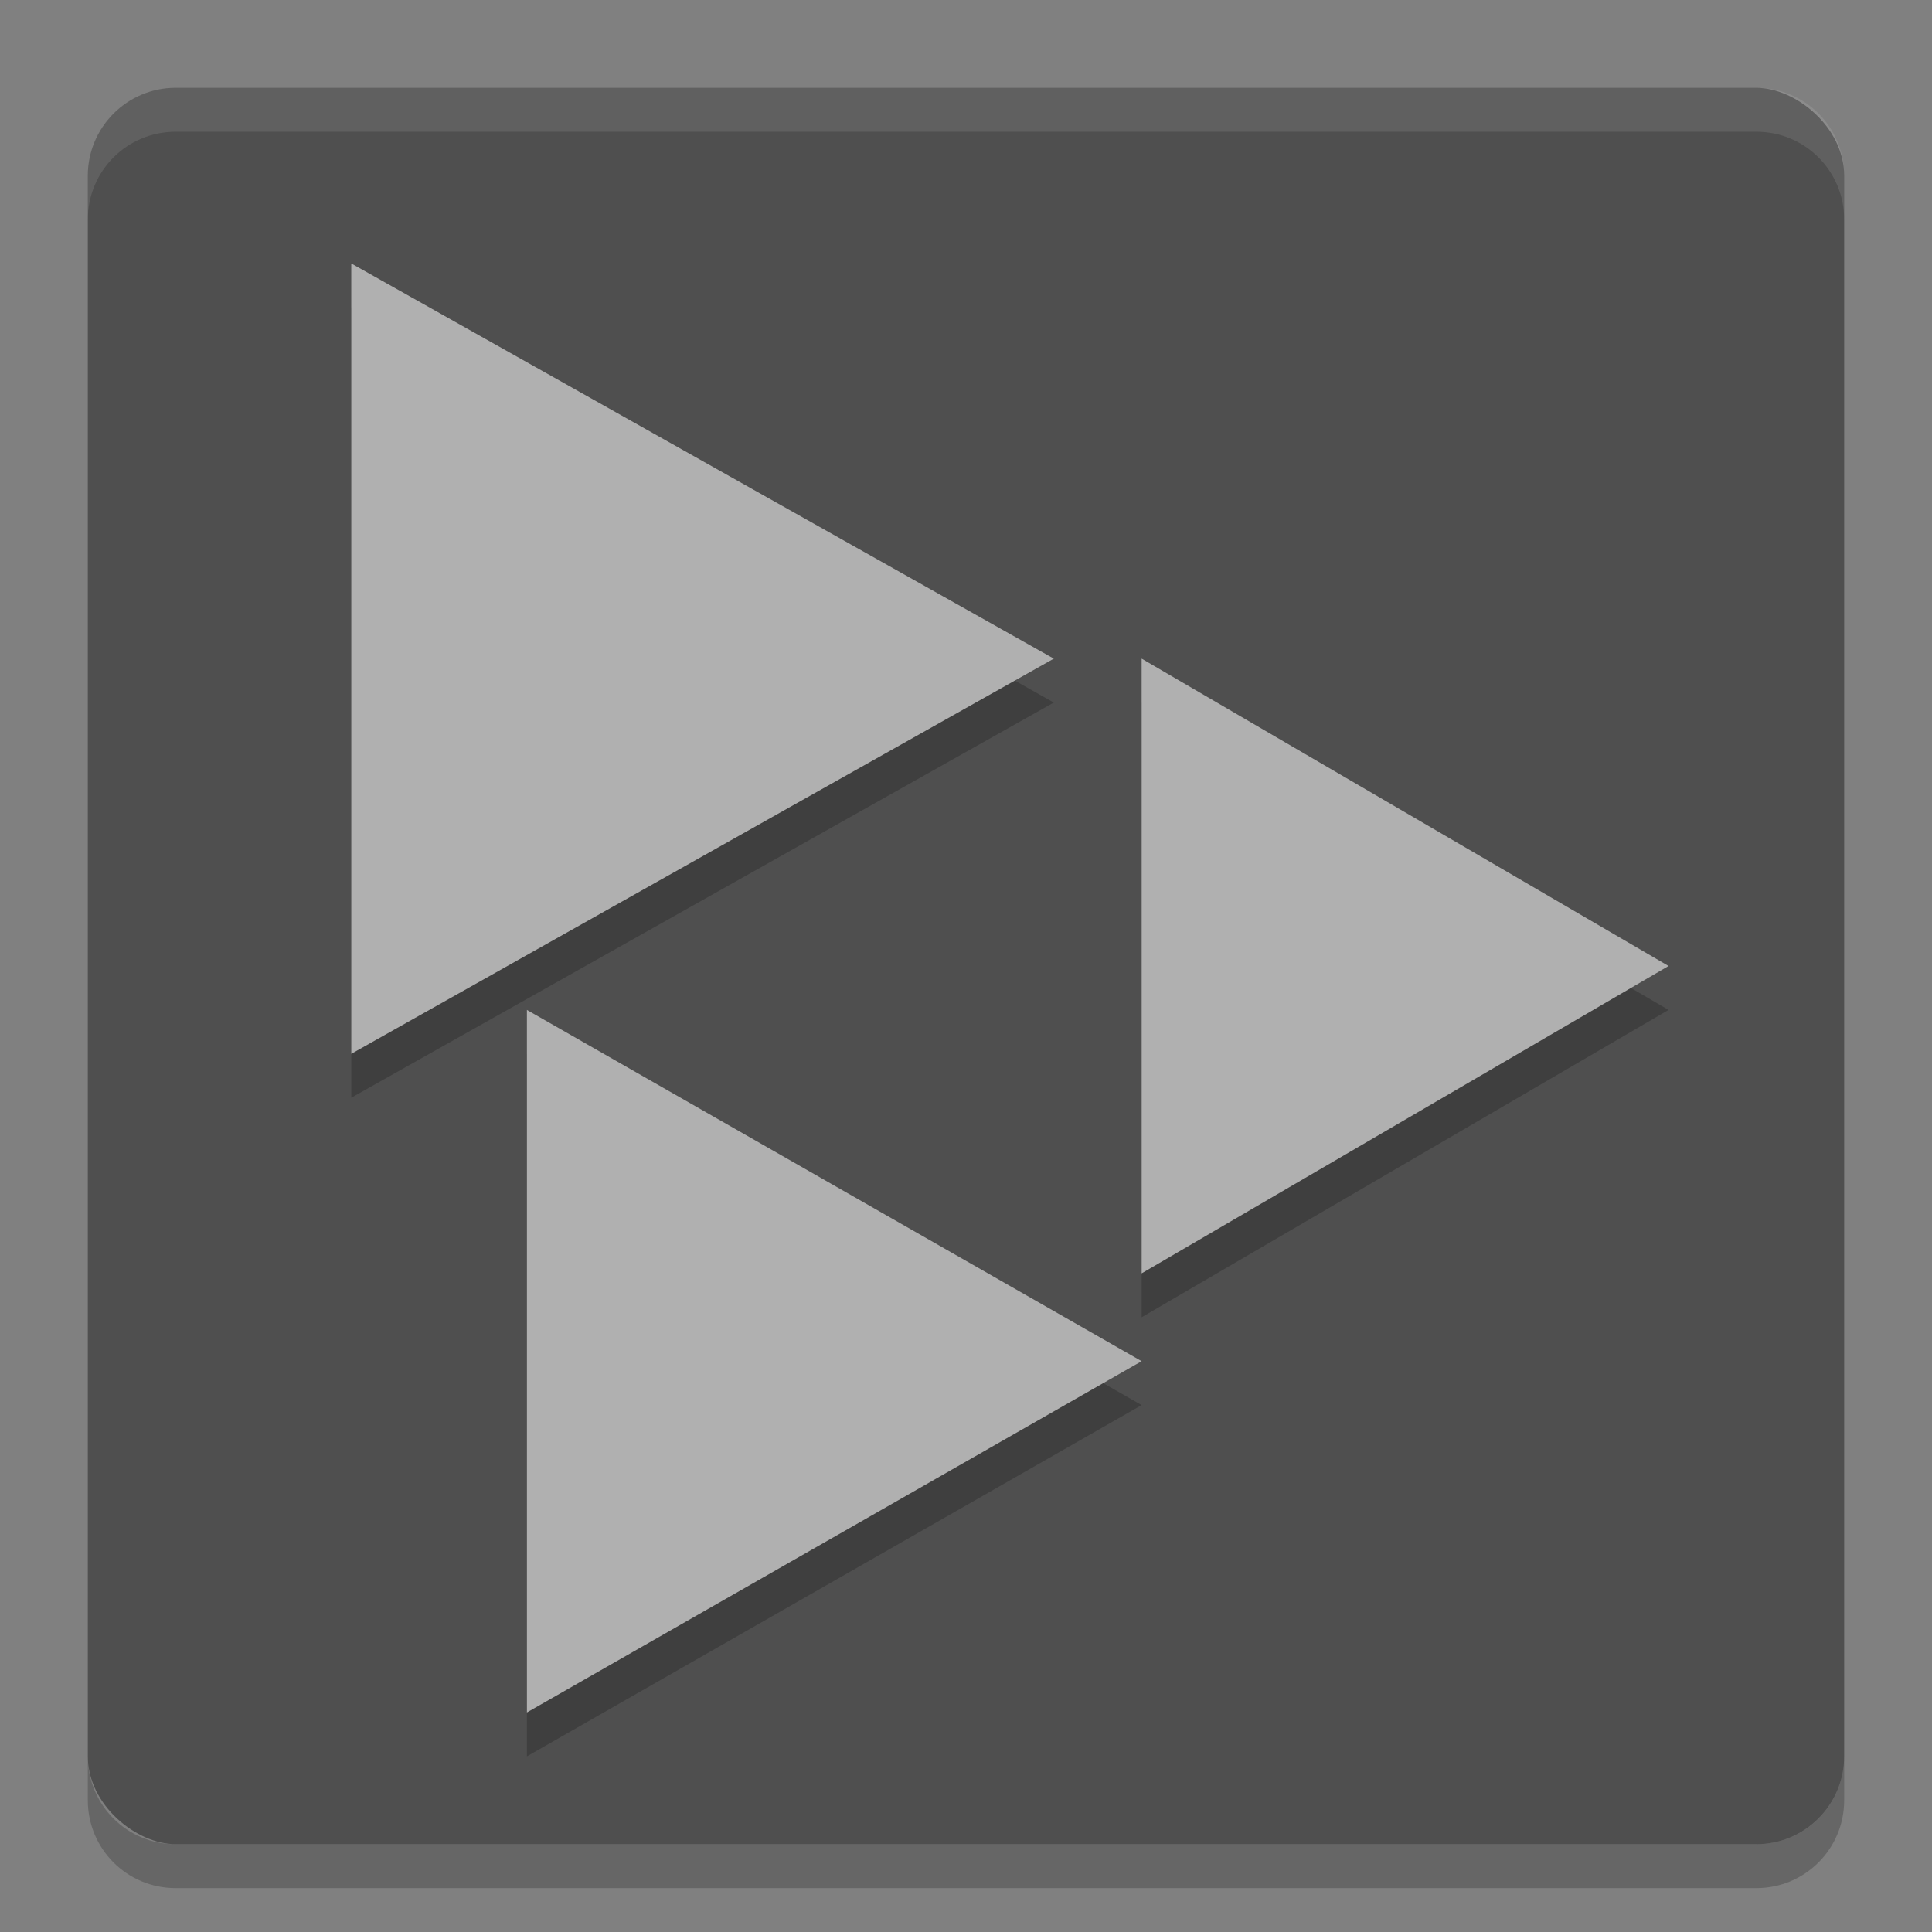 <svg height="22" width="22" xmlns="http://www.w3.org/2000/svg"><rect width="100%" height="100%" fill="#808080" stroke="none"/><rect fill="#4f4f4f" height="20" rx="1" transform="matrix(0 -1 -1 0 0 0)" width="20" x="-21" y="-21"/><path d="m2 1c-.554 0-1 .446-1 1v .5c0-.554.446-1 1-1h18c .554 0 1 .446 1 1v-.5c0-.554-.446-1-1-1z" fill="#fff" opacity=".1"/><path d="m2 21.5c-.554 0-1-.446-1-1v-.5c0 .554.446 1 1 1h18c .554 0 1-.446 1-1v .5c0 .554-.446 1-1 1z" opacity=".2"/><g opacity=".2" transform="matrix(.5 0 0 .5 -4 -4)"><path d="m16 15 8 4.5 8 4.5-8 4.5-8 4.5z"/><path d="m34 24 6 3.5 6 3.5-6 3.5-6 3.5z"/><path d="m20 32 7 4 7 4-7 4-7 4z"/></g><g fill="#b0b0b0" transform="matrix(.5 0 0 .5 -4 -4.5)"><path d="m16 15 8 4.5 8 4.5-8 4.5-8 4.5z"/><path d="m34 24 6 3.5 6 3.5-6 3.5-6 3.5z"/><path d="m20 32 7 4 7 4-7 4-7 4z"/></g></svg>